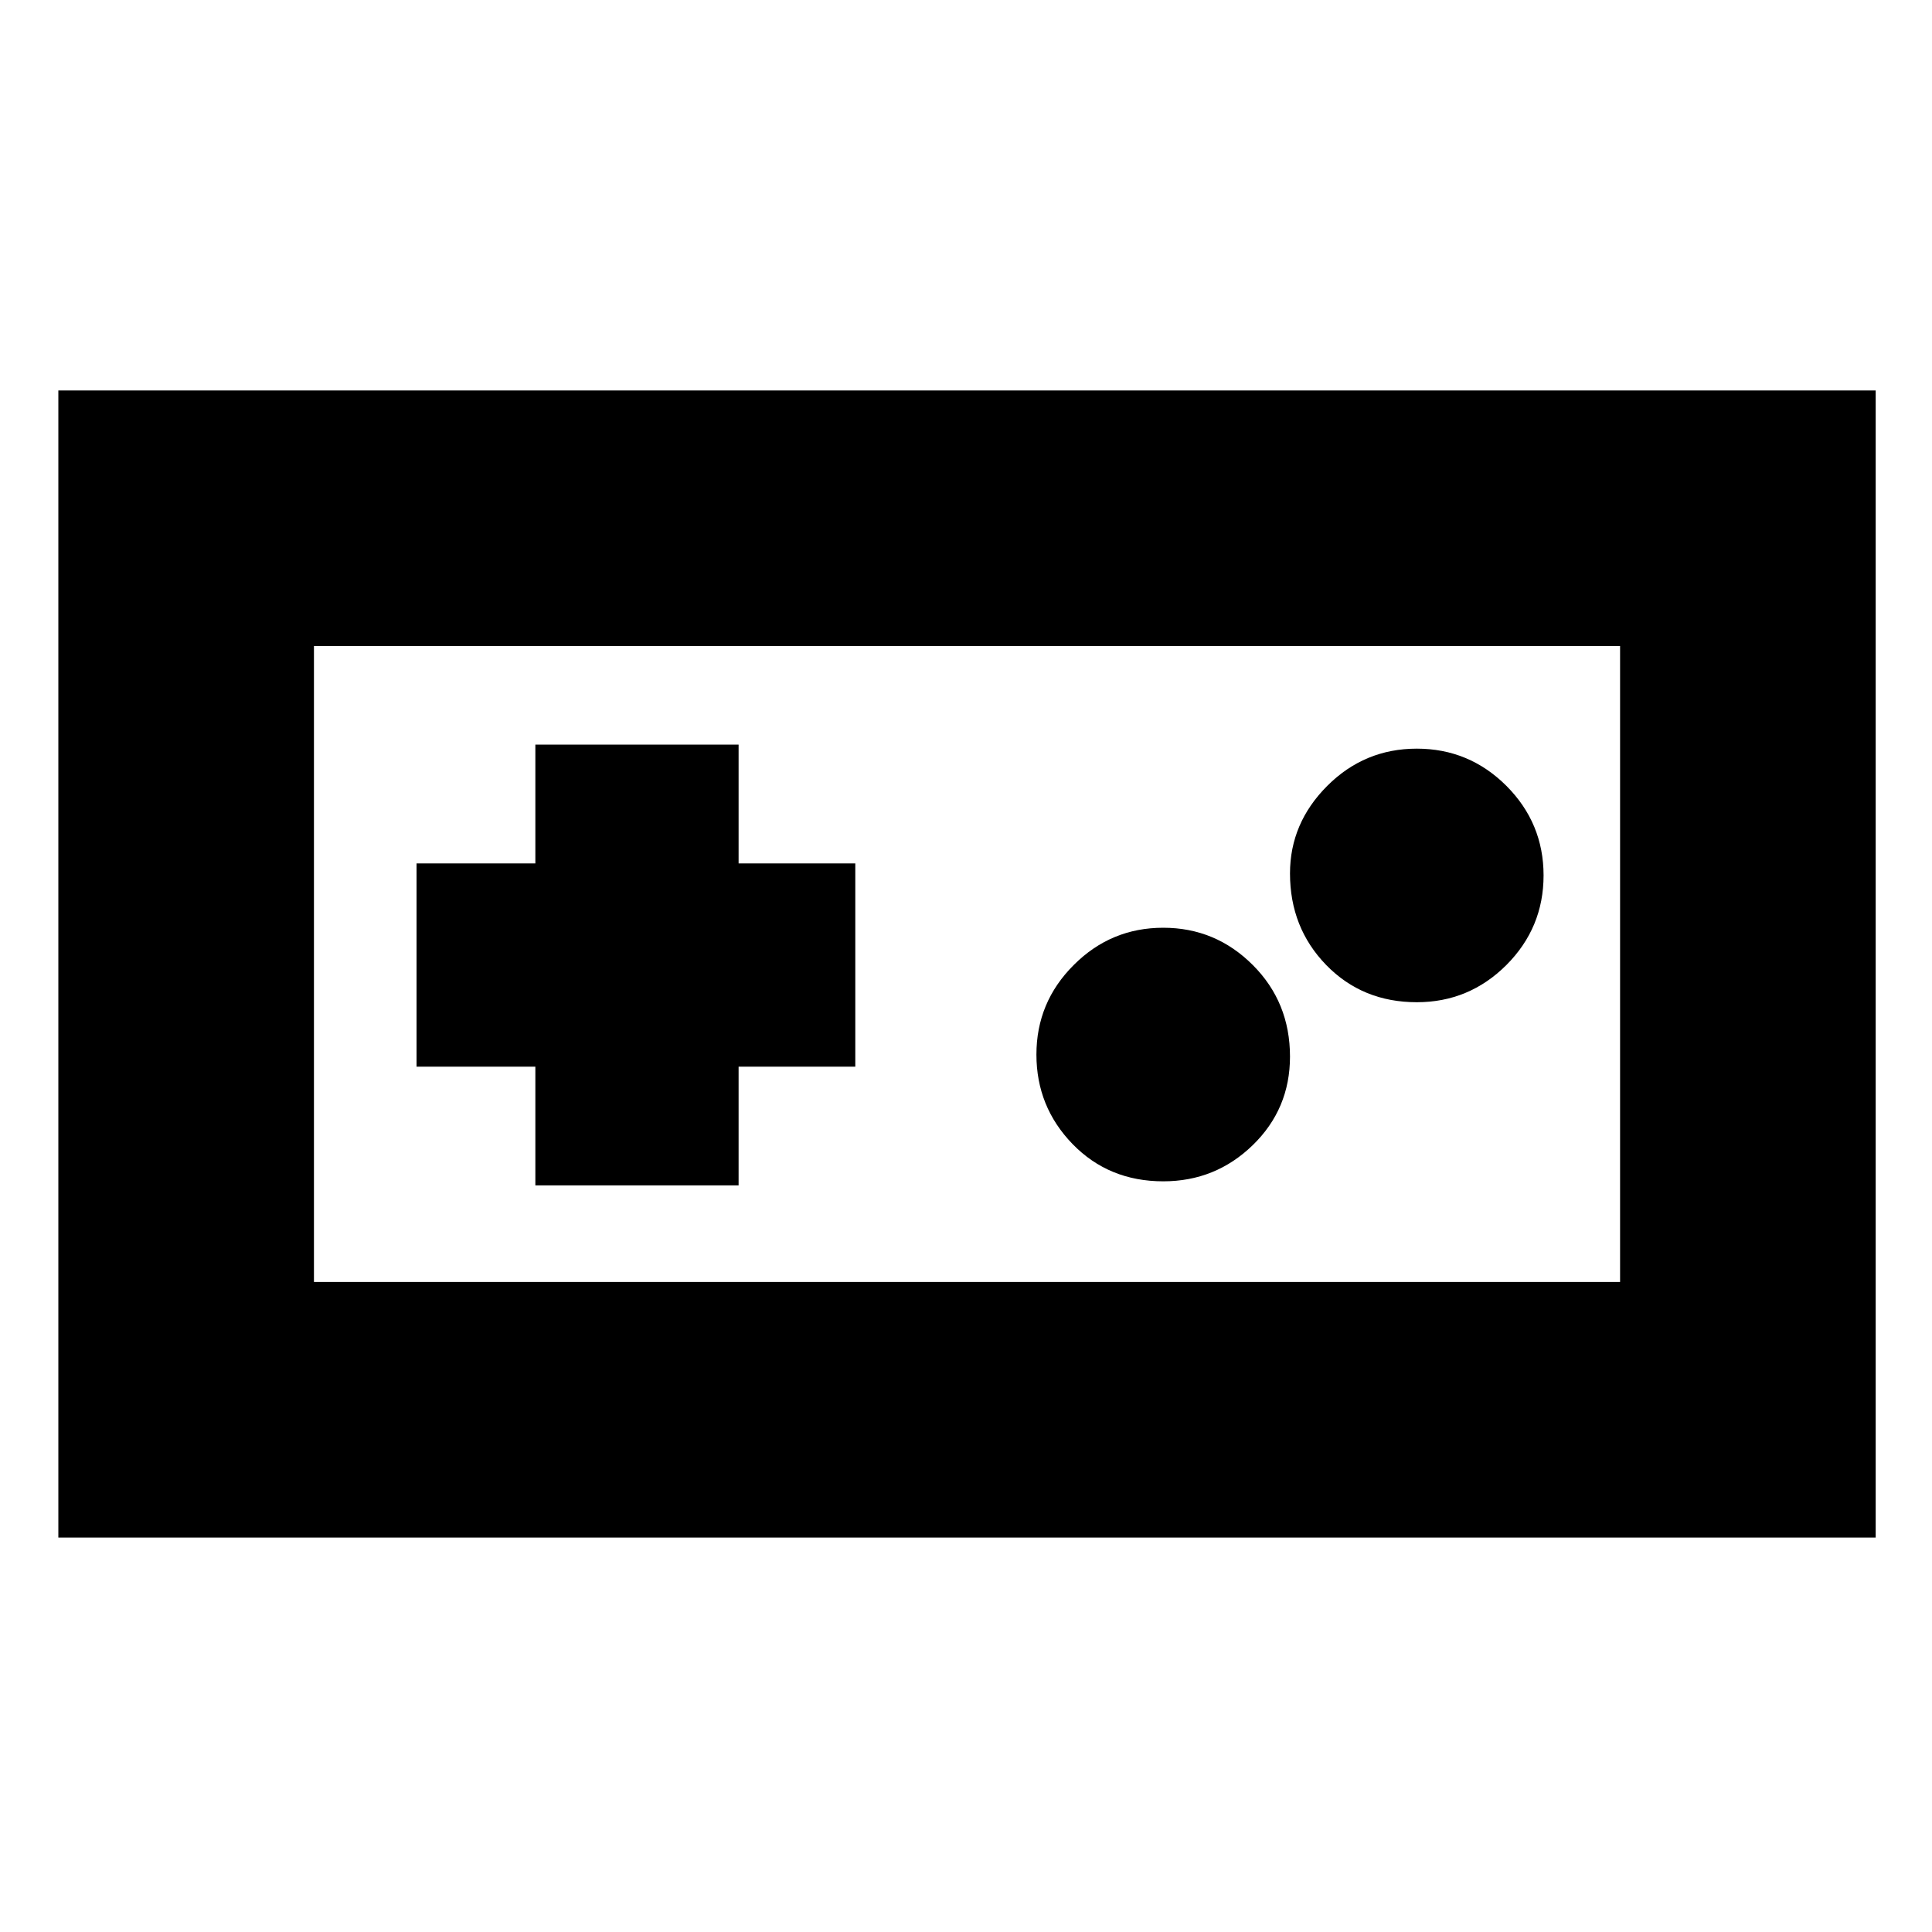 <svg xmlns="http://www.w3.org/2000/svg" height="20" width="20"><path d="M0.604 15.917V4.042H19.417V15.917ZM3.25 13.271H16.771V6.688H3.25ZM5.542 12.271H7.646V11.042H8.854V8.938H7.646V7.708H5.542V8.938H4.312V11.042H5.542ZM12.042 12.229Q12.583 12.229 12.969 11.854Q13.354 11.479 13.354 10.938Q13.354 10.375 12.969 9.99Q12.583 9.604 12.042 9.604Q11.5 9.604 11.115 9.99Q10.729 10.375 10.729 10.917Q10.729 11.458 11.104 11.844Q11.479 12.229 12.042 12.229ZM14.667 10.375Q15.208 10.375 15.594 9.99Q15.979 9.604 15.979 9.062Q15.979 8.521 15.594 8.135Q15.208 7.75 14.667 7.75Q14.125 7.75 13.74 8.135Q13.354 8.521 13.354 9.042Q13.354 9.604 13.729 9.99Q14.104 10.375 14.667 10.375ZM3.25 13.271V6.688V13.271Z"/></svg>